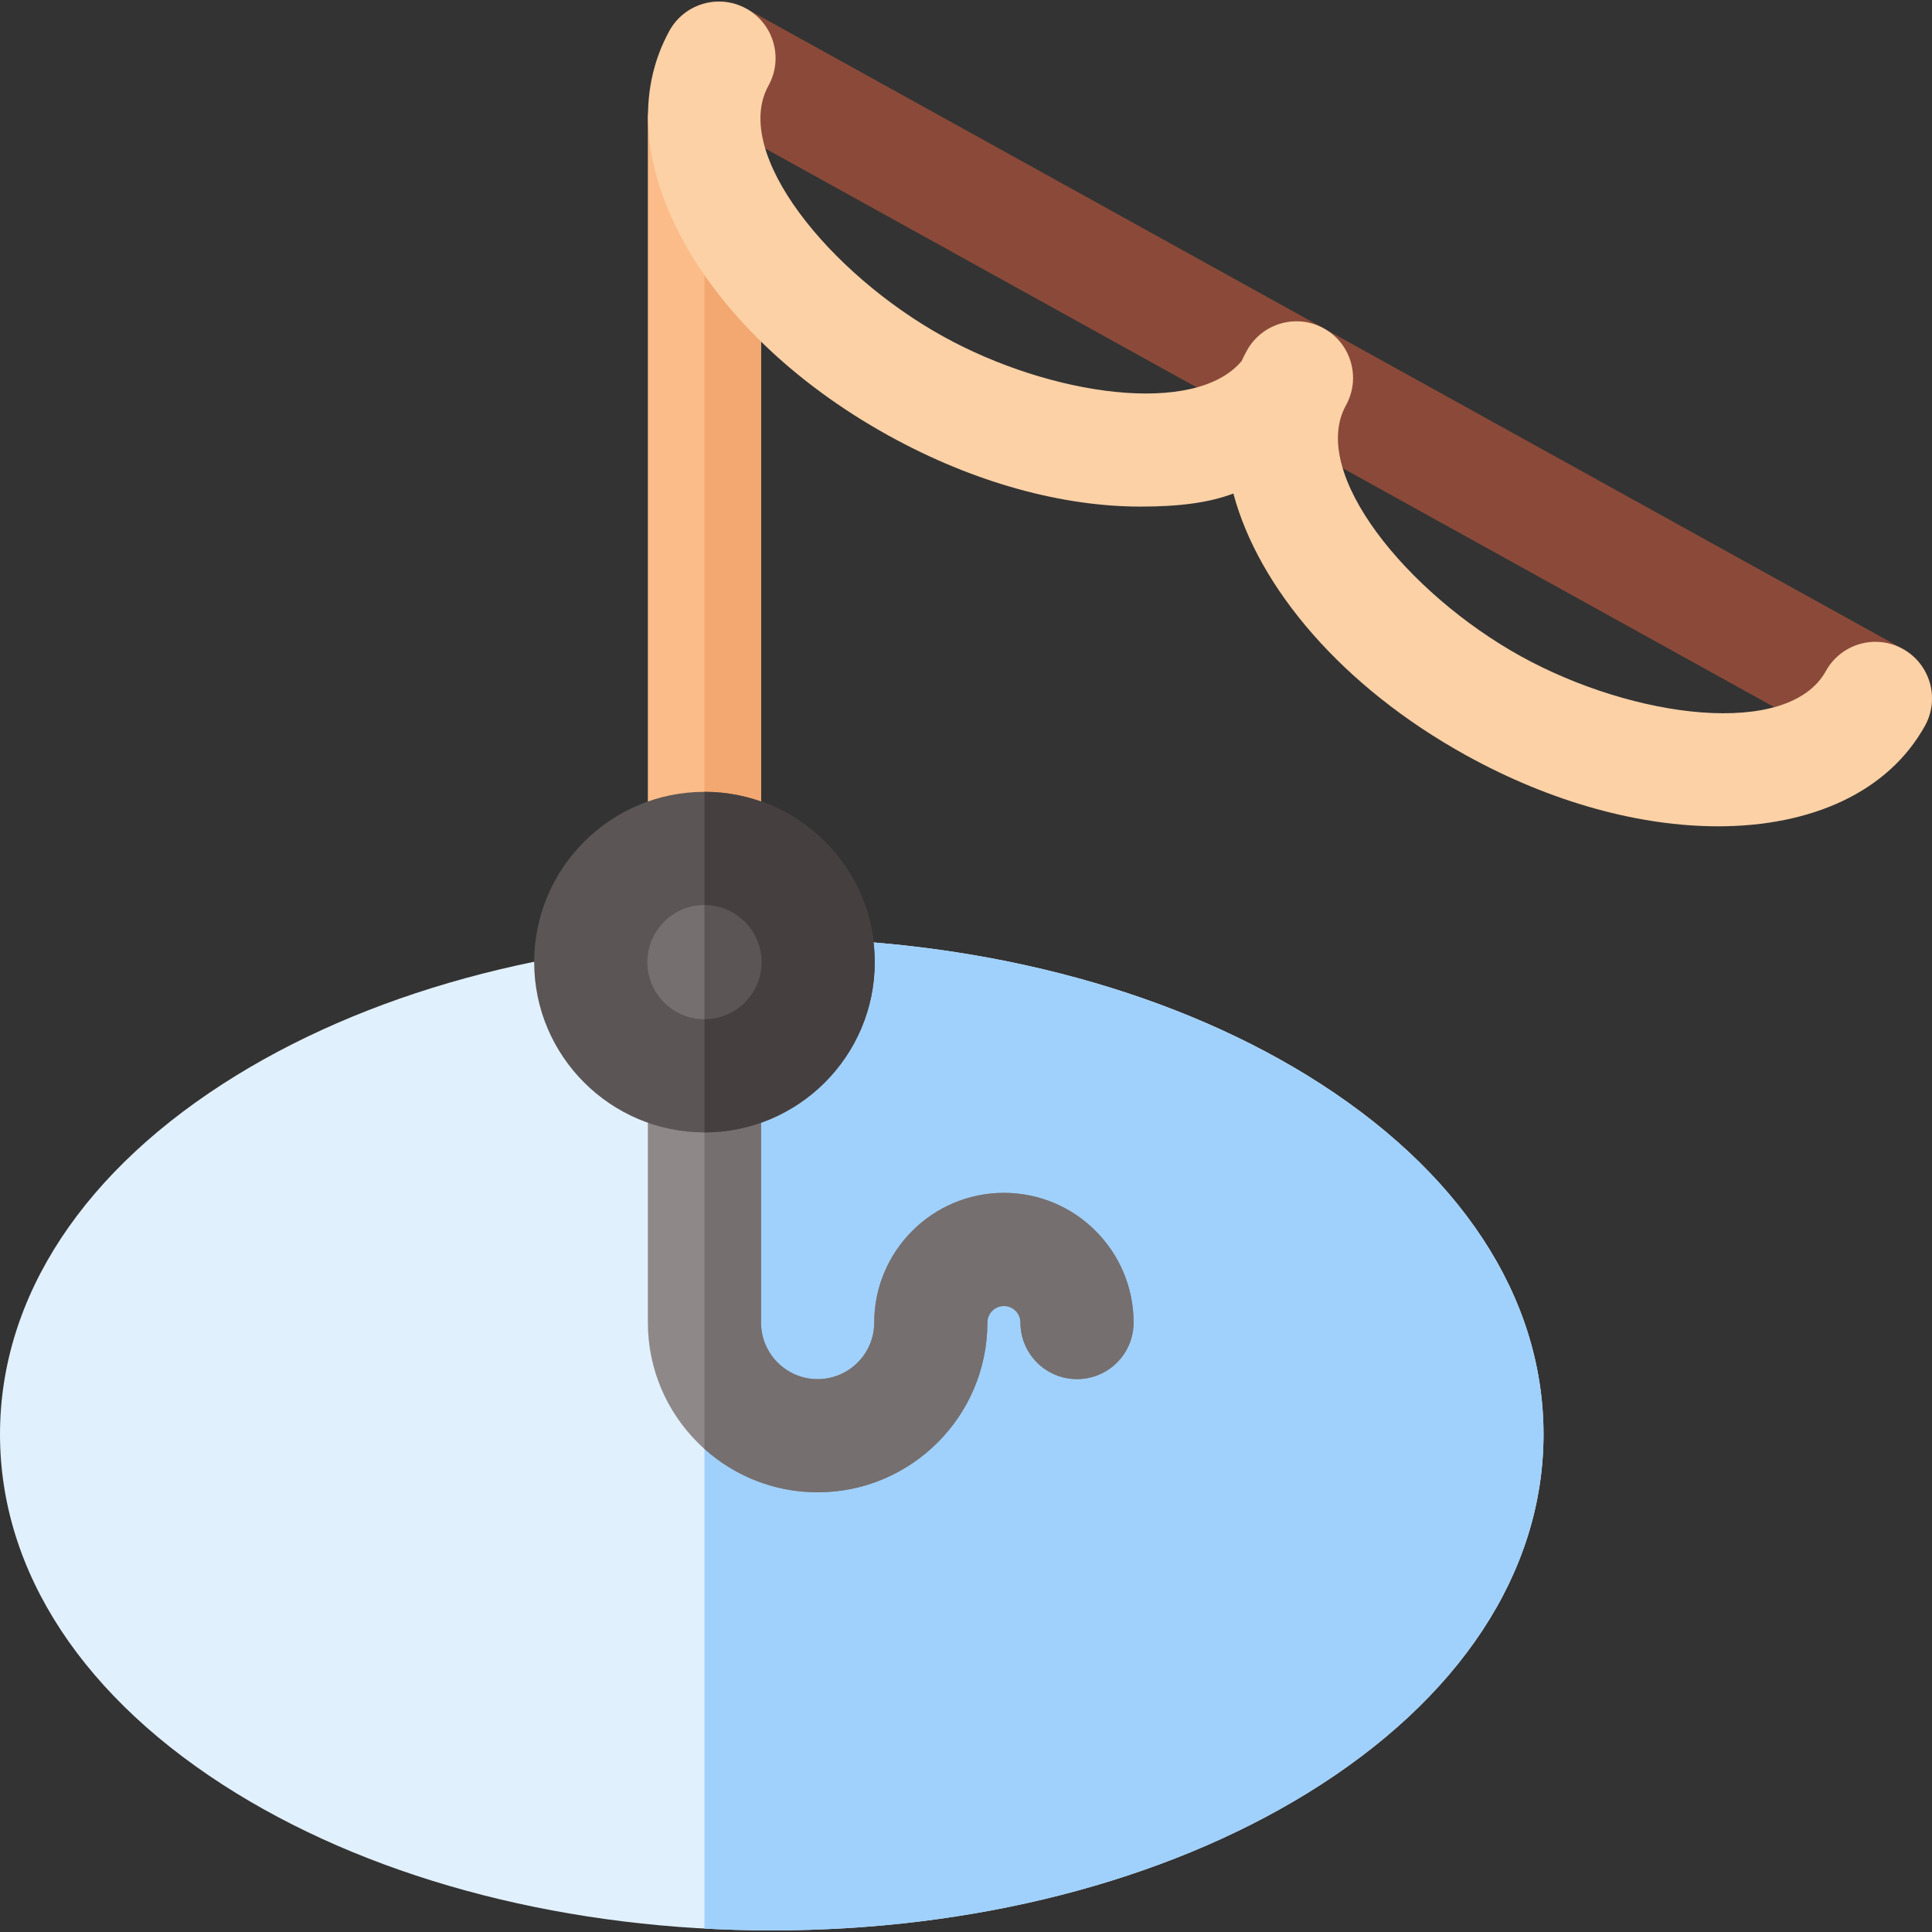 <svg id="Capa_1" enable-background="new 0 0 512.107 512.107" height="512" viewBox="0 0 512.107 512.107" width="512" xmlns="http://www.w3.org/2000/svg"><rect x="0" y="0" width="512.107" height="512.107" fill="#333333" stroke="none"/><g><g><g><path d="m204.568 511.687c-53.37 0-103.764-12.906-141.898-36.341-40.414-24.836-62.67-58.629-62.67-95.155s22.256-70.32 62.669-95.155c38.135-23.436 88.528-36.342 141.898-36.342s103.764 12.906 141.898 36.342c40.413 24.835 62.669 58.629 62.669 95.155s-22.256 70.319-62.669 95.155c-38.133 23.435-88.527 36.341-141.897 36.341z" fill="#e1f0fd"/><path d="m346.466 285.036c-38.134-23.436-88.528-36.342-141.898-36.342-5.99 0-11.939.171-17.84.493v262.007c5.902.322 11.851.493 17.84.493 53.37 0 103.764-12.906 141.898-36.341 40.413-24.836 62.669-58.629 62.669-95.155s-22.256-70.32-62.669-95.155z" fill="#a0d1fd"/></g><g><g><g><path d="m201.727 253.171v-221.539c0-8.284-6.716-15-15-15s-15 6.716-15 15v219.905c9.878 1.899 19.961 2.32 30 1.634z" fill="#fcbc89"/><path d="m186.727 16.632v236.693c4.99.253 10.001.187 15-.155v-221.538c0-8.284-6.715-15-15-15z" fill="#f3a871"/></g><g><path d="m266.103 316.185c-18.955 0-34.376 15.421-34.376 34.376 0 8.272-6.729 15-15 15s-15-6.728-15-15v-87.465c-10.036.649-20.091.317-30-1.391v88.856c0 24.814 20.187 45 45 45s45-20.186 45-45c0-2.413 1.963-4.376 4.376-4.376s4.377 1.963 4.377 4.376c0 8.284 6.716 15 15 15s15-6.716 15-15c0-18.955-15.421-34.376-34.377-34.376z" fill="#8f8888"/><path d="m266.103 316.185c-18.955 0-34.376 15.421-34.376 34.376 0 8.272-6.729 15-15 15s-15-6.728-15-15v-87.465c-5.002.324-10.009.403-15 .19v120.78c7.968 7.142 18.483 11.495 30 11.495 24.813 0 45-20.186 45-45 0-2.413 1.963-4.376 4.376-4.376s4.377 1.963 4.377 4.376c0 8.284 6.716 15 15 15s15-6.716 15-15c0-18.955-15.421-34.376-34.377-34.376z" fill="#756f6f"/></g></g><g><path d="m497.09 200.133c-2.458 0-4.949-.605-7.252-1.88l-306.528-169.708c-7.248-4.013-9.87-13.141-5.857-20.389 4.012-7.248 13.14-9.869 20.389-5.857l306.528 169.708c7.248 4.013 9.87 13.141 5.857 20.389-2.738 4.945-7.858 7.737-13.137 7.737z" fill="#8b4a39"/><path d="m504.37 172.007c-7.25-4.012-16.376-1.391-20.389 5.857-9.909 17.896-50.894 12.675-80.918-3.946-30.025-16.623-56.203-48.588-46.295-66.484 4.013-7.248 1.39-16.376-5.858-20.389-7.249-4.012-16.375-1.389-20.388 5.858-.512.924-.983 1.862-1.424 2.81-12.353 14.712-50.643 9.215-79.104-6.541-30.025-16.623-56.203-48.588-46.295-66.484 4.013-7.248 1.39-16.376-5.857-20.389-7.249-4.012-16.376-1.391-20.389 5.857-17.855 32.251 7.625 79.366 58.01 107.262 22.855 12.653 46.342 18.864 66.851 18.864 10.247 0 18.16-1.021 24.615-3.468 6.659 24.999 28.874 51.229 61.604 69.35 22.855 12.653 46.342 18.864 66.851 18.864 24.704 0 45.087-9.012 54.844-26.633 4.012-7.247 1.389-16.375-5.858-20.388z" fill="#fcd1a6"/></g></g></g><g><g><ellipse cx="186.727" cy="255.026" fill="#756f6f" rx="30.137" ry="30.137" transform="matrix(.16 -.987 .987 .16 -94.916 398.492)"/><path d="m186.727 224.889v60.273c16.644 0 30.137-13.493 30.137-30.137 0-16.643-13.492-30.136-30.137-30.136z" fill="#5b5555"/></g><g><path d="m186.727 300.163c-24.889 0-45.137-20.248-45.137-45.137s20.248-45.137 45.137-45.137 45.137 20.248 45.137 45.137-20.248 45.137-45.137 45.137zm0-60.274c-8.346 0-15.137 6.79-15.137 15.137s6.79 15.137 15.137 15.137c8.346 0 15.137-6.79 15.137-15.137s-6.79-15.137-15.137-15.137z" fill="#5b5555"/><path d="m186.727 209.889v30c8.346 0 15.137 6.79 15.137 15.137s-6.791 15.137-15.137 15.137v30c24.889 0 45.137-20.248 45.137-45.137s-20.248-45.137-45.137-45.137z" fill="#463f3f"/></g></g></g></svg>